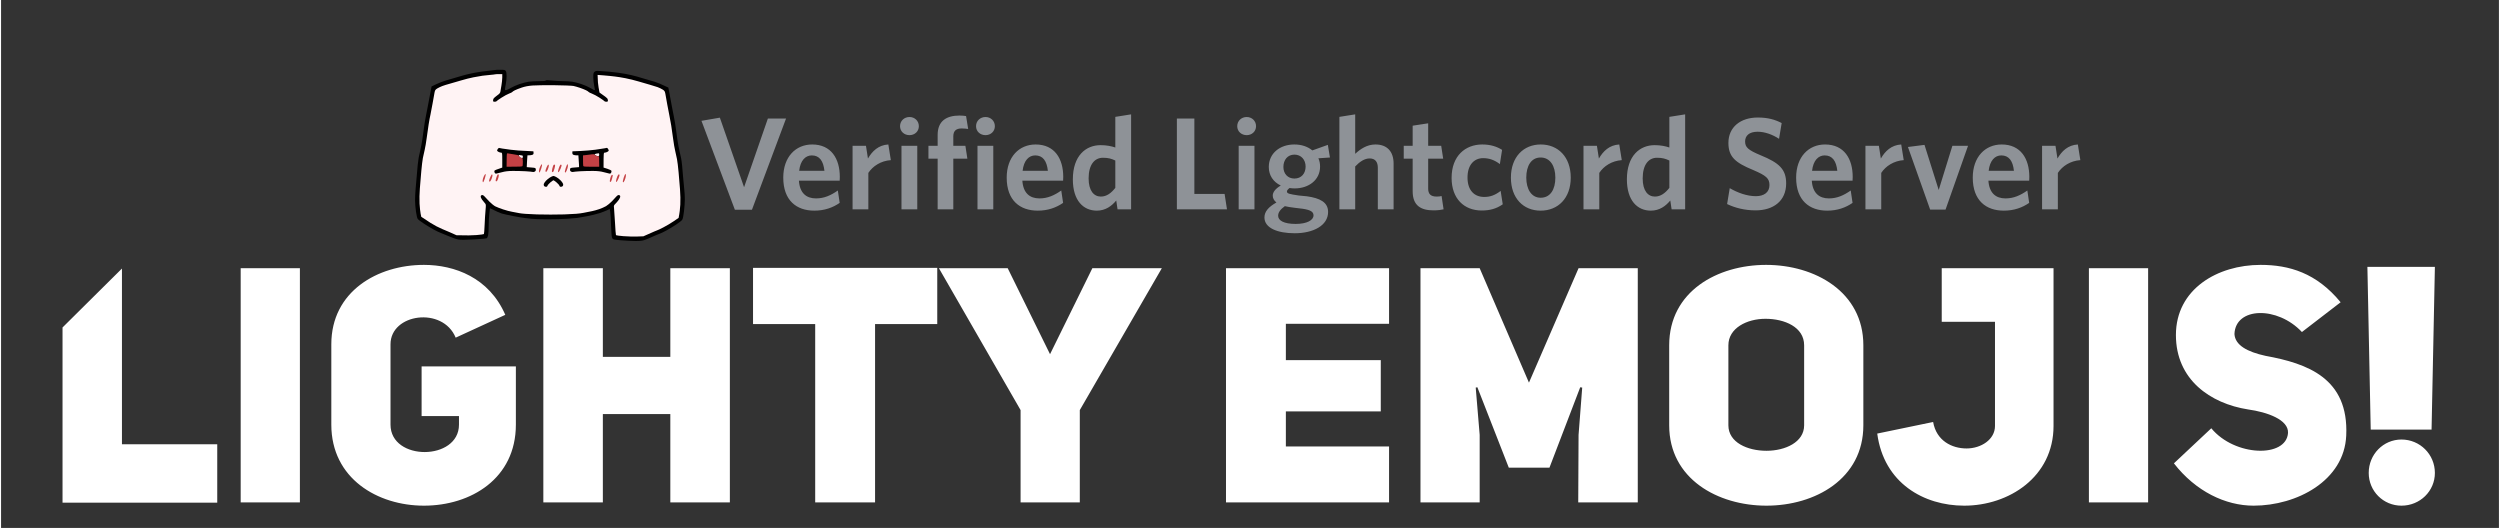 <svg version="1.2" baseProfile="tiny-ps" xmlns="http://www.w3.org/2000/svg" viewBox="0 0 1074 227" width="161" height="34">
	<rect x="0" y="0" width="1074" height="227" fill="#333333" stroke="none"/>
	<title>Lightcord Lighty Emojis Server Logo - Discord Server Logos (Vector Logo)</title>
	<style>
		tspan { white-space:pre }
		.shp0 { fill: #000000 } 
		.shp1 { fill: #fff3f4 } 
		.shp2 { fill: #c44145 } 
	</style>
	<path id="LIGHTY EMOJIS! " fill="#ffffff" aria-label="LIGHTY EMOJIS!"  d="M26.43 216.14L26.43 216.14L92.95 216.14L92.95 191.01L51.98 191.01L51.98 115.46L26.43 140.8ZM128.49 115.32L103.03 115.32L103.03 216L128.49 216ZM216.8 135.37C209.83 119.3 194.9 113.89 181.82 113.89C161.91 113.89 142 125.27 142 148.02L142 182.58C142 205.76 161.91 217.42 181.82 217.42C202.01 217.42 221.35 205.76 221.35 182.58L221.35 157.55L180.82 157.55L180.82 178.88L196.89 178.88L196.89 182.58C196.89 198.22 167.45 198.37 167.45 182.58L167.45 148.02C167.45 134.8 189.92 131.67 195.47 145.18ZM258.75 178.03L287.76 178.03L287.76 216L313.36 216L313.36 115.32L287.76 115.32L287.76 153.43L258.75 153.43L258.75 115.32L233.16 115.32L233.16 216L258.75 216ZM402.53 139.35L402.53 115.17L323.32 115.17L323.32 139.35L350.05 139.35L350.05 216L375.79 216L375.79 139.35ZM463.82 216L463.82 176.32L499.09 115.32L469.22 115.32L451.02 152.29L432.82 115.32L403.24 115.32L438.36 176.32L438.36 216ZM552.42 139.21L596.79 139.21L596.79 115.32L526.68 115.32L526.68 216L596.79 216L596.79 191.97L552.42 191.97L552.42 176.89L593.23 176.89L593.23 154.85L552.42 154.85ZM610.3 216L635.75 216L635.75 186.99L634.05 166.65L634.76 166.51L648.27 201.07L665.76 201.07L678.98 166.51L679.84 166.65L678.27 186.99L678.13 216L703.73 216L703.73 115.32L678.27 115.32L656.94 164.52L635.75 115.32L610.3 115.32ZM717.24 182.87C717.24 205.9 738.14 217.42 759.05 217.42C779.95 217.42 800.72 205.9 800.72 182.87L800.72 148.45C800.72 125.41 779.81 113.89 758.91 113.89C738 113.89 717.24 125.27 717.24 148.45ZM742.69 148.45C742.69 141.06 750.66 137.07 758.62 137.07C766.87 137.07 775.26 140.63 775.26 148.45L775.26 182.87C775.26 190.12 767.15 193.82 759.05 193.82C750.94 193.82 742.69 190.26 742.69 182.87ZM806.69 186.42C809.53 207.75 826.74 217.42 844.09 217.42C863.29 217.42 882.49 205.05 882.49 183.15L882.49 115.32L834.42 115.32L834.42 138.35L857.32 138.35L857.32 183.15C857.32 188.98 851.34 192.82 845.09 192.82C838.83 192.82 832.14 189.55 830.72 181.44ZM923.16 115.32L897.7 115.32L897.7 216L923.16 216ZM934.25 199.22C943.64 211.31 956.44 217.42 968.52 217.42C987.01 217.42 1007.49 206.76 1008.34 187.27C1009.48 162.53 991.56 156.27 973.64 153C965.82 151.29 960.56 148.45 960.28 143.62C960.7 131.95 978.76 131.53 989.29 142.76L1005.93 129.96C995.54 117.31 983.74 113.89 971.51 113.89C953.02 113.89 935.11 124.27 935.11 144.04C935.11 163.24 949.89 173.48 966.11 176.04C974.36 177.18 983.6 180.45 983.31 186.14C982.6 196.94 960.42 196.37 950.32 184.14ZM1018.87 184.71L1045.03 184.71L1046.46 114.75L1017.44 114.75ZM1018.01 203.34C1018.01 211.16 1024.27 217.42 1032.09 217.42C1040.06 217.42 1046.46 211.16 1046.46 203.34C1046.46 195.38 1040.06 188.98 1032.09 188.98C1024.27 188.98 1018.01 195.38 1018.01 203.34Z" />
	<path id="Verified Lightcord Server " fill="#8e9297" aria-label="Verified Lightcord Server"  d="M337.51 50.98L329.7 50.98L319.47 80.5L309.06 50.59L301.15 51.95L315.51 90.17L322.86 90.17ZM360.63 76.03C360.63 68.29 356.96 62.12 348.76 62.12C341.63 62.12 336.32 67.5 336.32 76.37C336.32 86.21 342.03 90.57 349.66 90.57C354.07 90.57 357.64 89.26 360.58 87.23L359.78 81.91C356.79 84.01 353.9 85.31 350.4 85.31C346.21 85.31 343.39 82.99 343.05 77.67L360.58 77.67C360.58 77.28 360.63 76.6 360.63 76.03ZM354.02 73.43L343.16 73.43C343.67 68.97 345.87 66.82 348.59 66.82C351.87 66.82 353.56 69.19 354.02 73.43ZM382.57 68.85L381.5 62.12C377.26 62.35 374.54 65.01 372.73 68.17L371.88 62.69L366.12 62.69L366.12 90L372.9 90L372.9 74.34C374.83 71.4 378.33 69.14 382.57 68.85ZM394.62 54.26C394.62 51.95 392.81 50.31 390.6 50.31C388.34 50.31 386.53 51.95 386.53 54.26C386.53 56.53 388.34 58.11 390.6 58.11C392.81 58.11 394.62 56.53 394.62 54.26ZM393.94 90L393.94 62.69L387.15 62.69L387.15 90ZM415.82 55.45L414.92 49.91C414.24 49.8 413.33 49.68 412.14 49.68C406.55 49.68 402.7 51.95 402.7 58L402.7 62.69L398.74 62.69L398.74 68.23L402.7 68.23L402.7 90L409.43 90L409.43 68.23L415.48 68.23L414.63 62.69L409.43 62.69L409.43 58.67C409.43 56.24 410.67 55.23 412.99 55.23C414.12 55.23 415.14 55.34 415.82 55.45ZM427.3 54.26C427.3 51.95 425.49 50.31 423.28 50.31C421.02 50.31 419.21 51.95 419.21 54.26C419.21 56.53 421.02 58.11 423.28 58.11C425.49 58.11 427.3 56.53 427.3 54.26ZM426.62 90L426.62 62.69L419.83 62.69L419.83 90ZM456.7 76.03C456.7 68.29 453.03 62.12 444.83 62.12C437.7 62.12 432.39 67.5 432.39 76.37C432.39 86.21 438.1 90.57 445.73 90.57C450.14 90.57 453.7 89.26 456.64 87.23L455.85 81.91C452.86 84.01 449.97 85.31 446.47 85.31C442.28 85.31 439.46 82.99 439.12 77.67L456.64 77.67C456.64 77.28 456.7 76.6 456.7 76.03ZM450.09 73.43L439.23 73.43C439.74 68.97 441.94 66.82 444.66 66.82C447.94 66.82 449.63 69.19 450.09 73.43ZM485.88 90L485.88 49.17L479.09 50.25L479.09 63.42C477.45 62.86 475.36 62.41 472.76 62.41C466.43 62.41 460.83 66.93 460.83 77.11C460.83 86.32 465.41 90.57 471.12 90.57C474.91 90.57 477.57 88.53 479.49 86.21L480.05 90ZM479.09 80.78C477.28 83.05 475.36 84.52 472.87 84.52C469.88 84.52 467.61 82.03 467.61 76.71C467.61 70.72 470.22 67.83 473.78 67.83C476.1 67.83 477.4 68.23 479.09 69.02ZM527.1 90L526.08 83.38L513.08 83.38L513.08 50.98L505.56 50.98L505.56 90ZM539.6 54.26C539.6 51.95 537.79 50.31 535.58 50.31C533.32 50.31 531.51 51.95 531.51 54.26C531.51 56.53 533.32 58.11 535.58 58.11C537.79 58.11 539.6 56.53 539.6 54.26ZM538.92 90L538.92 62.69L532.13 62.69L532.13 90ZM551.98 88.64C553.34 88.93 554.18 89.1 556.05 89.32L559.73 89.77C563.12 90.28 564.31 91.13 564.31 92.6C564.31 94.64 561.53 96.28 556.67 96.28C551.53 96.28 549.1 94.81 549.1 92.77C549.1 91.36 550 90.06 551.98 88.64ZM560.91 71.62C560.91 74.56 559.1 76.77 556.11 76.77C553.17 76.77 551.36 74.62 551.36 71.79C551.36 68.8 553.11 66.48 556.11 66.48C558.99 66.48 560.91 68.68 560.91 71.62ZM563.8 64.67C561.82 63.03 559.16 62.12 556.05 62.12C549.94 62.12 545.08 65.86 545.08 71.79C545.08 75.41 547 78.24 550.23 79.77C547.96 81.12 546.78 82.59 546.78 84.12C546.78 85.19 547.29 86.21 548.36 87.06C544.97 88.98 543.21 90.96 543.21 93.51C543.21 98.03 548.81 100.29 556.22 100.29C564.14 100.29 570.58 97.01 570.58 91.13C570.58 86.95 567.08 85.19 561.48 84.4L557.97 84.06C553.73 83.44 552.88 83.21 552.88 82.31C552.88 81.86 553.34 81.35 554.01 80.84C554.69 80.95 555.43 81.01 556.22 81.01C562.1 81.01 567.13 77.5 567.13 71.62C567.13 70.38 566.91 69.14 566.4 68.06L571.37 67.72L570.47 62.29ZM598.74 90L598.74 70.32C598.74 65.23 596.03 62.12 590.94 62.12C587.32 62.12 584.49 64.05 582.23 66.14L582.23 49.17L575.44 50.25L575.44 90L582.23 90L582.23 71.57C584.21 69.47 586.3 68.12 588.45 68.12C590.94 68.12 591.96 69.76 591.96 72.13L591.96 90ZM620.23 90L619.38 84.29C618.76 84.46 618.02 84.52 617.23 84.52C614.63 84.52 613.61 83.33 613.61 81.12L613.61 68.23L620.06 68.23L619.21 62.69L613.61 62.69L613.61 53.02L606.94 54.04L606.94 62.69L603.1 62.69L603.1 68.23L606.94 68.23L606.94 82.25C606.94 88.47 610.56 90.45 615.93 90.45C617.91 90.45 619.15 90.23 620.23 90ZM645.67 87.85L644.77 82.08C642.22 84.06 640.08 84.68 637.7 84.68C633.57 84.68 630.52 81.97 630.52 76.32C630.52 70.89 633.35 68 637.25 68C639.91 68 642.11 68.8 644.43 70.55L645.39 64.44C643.24 63.08 640.53 62.12 636.85 62.12C629.61 62.12 623.68 66.99 623.68 76.49C623.68 85.42 629.05 90.51 636.63 90.51C640.08 90.51 642.9 89.77 645.67 87.85ZM674.91 76.37C674.91 67.5 669.48 62.12 662.01 62.12C654.61 62.12 649.18 67.5 649.18 76.37C649.18 85.25 654.55 90.57 661.96 90.57C669.42 90.57 674.91 85.25 674.91 76.37ZM668.29 76.37C668.29 81.46 666.14 85.02 661.96 85.02C658 85.02 655.79 81.35 655.79 76.37C655.79 71.28 657.94 67.72 661.96 67.72C666.03 67.72 668.29 71.34 668.29 76.37ZM696.85 68.85L695.77 62.12C691.53 62.35 688.82 65.01 687.01 68.17L686.16 62.69L680.39 62.69L680.39 90L687.18 90L687.18 74.34C689.1 71.4 692.6 69.14 696.85 68.85ZM724.1 90L724.1 49.17L717.31 50.25L717.31 63.42C715.67 62.86 713.58 62.41 710.98 62.41C704.65 62.41 699.05 66.93 699.05 77.11C699.05 86.32 703.63 90.57 709.34 90.57C713.13 90.57 715.79 88.53 717.71 86.21L718.28 90ZM717.31 80.78C715.51 83.05 713.58 84.52 711.09 84.52C708.1 84.52 705.84 82.03 705.84 76.71C705.84 70.72 708.44 67.83 712 67.83C714.32 67.83 715.62 68.23 717.31 69.02ZM767.53 78.86C767.53 72.81 764.59 70.04 756.56 66.76C751.13 64.5 749.88 63.31 749.88 60.82C749.88 58.45 751.52 56.64 755.26 56.64C758.31 56.64 761.65 57.83 764.47 59.69L765.6 52.91C762.78 51.44 759.72 50.53 755.31 50.53C748.02 50.53 742.7 54.55 742.7 61.45C742.7 67.5 745.76 69.98 753.33 73.09C758.99 75.52 760.35 76.71 760.35 79.6C760.35 82.71 757.97 84.35 754.52 84.35C750.62 84.35 746.55 82.82 743.27 80.9L742.14 87.74C745.59 89.38 749.66 90.45 754.41 90.45C761.93 90.45 767.53 86.49 767.53 78.86ZM796.14 76.03C796.14 68.29 792.46 62.12 784.26 62.12C777.14 62.12 771.82 67.5 771.82 76.37C771.82 86.21 777.53 90.57 785.17 90.57C789.58 90.57 793.14 89.26 796.08 87.23L795.29 81.91C792.29 84.01 789.41 85.31 785.9 85.31C781.72 85.31 778.89 82.99 778.55 77.67L796.08 77.67C796.08 77.28 796.14 76.6 796.14 76.03ZM789.52 73.43L778.67 73.43C779.17 68.97 781.38 66.82 784.09 66.82C787.37 66.82 789.07 69.19 789.52 73.43ZM818.08 68.85L817 62.12C812.76 62.35 810.05 65.01 808.24 68.17L807.39 62.69L801.62 62.69L801.62 90L808.41 90L808.41 74.34C810.33 71.4 813.84 69.14 818.08 68.85ZM845.73 62.69L839 62.69L833.12 81.69L827.01 62.29L819.89 63.2L829.44 90.11L836.06 90.11ZM872.08 76.03C872.08 68.29 868.4 62.12 860.2 62.12C853.08 62.12 847.76 67.5 847.76 76.37C847.76 86.21 853.47 90.57 861.11 90.57C865.52 90.57 869.08 89.26 872.02 87.23L871.23 81.91C868.23 84.01 865.35 85.31 861.84 85.31C857.66 85.31 854.83 82.99 854.49 77.67L872.02 77.67C872.02 77.28 872.08 76.6 872.08 76.03ZM865.46 73.43L854.6 73.43C855.11 68.97 857.32 66.82 860.03 66.82C863.31 66.82 865.01 69.19 865.46 73.43ZM894.02 68.85L892.94 62.12C888.7 62.35 885.99 65.01 884.18 68.17L883.33 62.69L877.56 62.69L877.56 90L884.35 90L884.35 74.34C886.27 71.4 889.78 69.14 894.02 68.85Z" />
	<g id="Layer 5">
		<path id="Path 0" class="shp0" d="M212.45 30.09C212.4 30.14 211.04 30.3 209.44 30.45C207.84 30.6 205.17 30.99 203.5 31.3C201.83 31.62 199.58 32.15 198.49 32.48C197.4 32.8 195.67 33.32 194.65 33.61C193.62 33.91 192 34.39 191.04 34.67C190.08 34.95 188.35 35.62 187.19 36.17L185.1 37.17C184.3 41.27 183.84 43.72 183.57 45.26C183.3 46.8 182.88 48.94 182.64 50.03C182.41 51.12 182.05 53.27 181.85 54.81C181.65 56.35 181.32 58.7 181.12 60.05C180.92 61.4 180.55 63.39 180.29 64.48C180.03 65.57 179.71 66.98 179.59 67.62C179.46 68.26 179.27 69.68 179.16 70.77C179.06 71.85 178.86 74.16 178.71 75.89C178.57 77.62 178.35 80.14 178.22 81.48C178.1 82.83 178 84.92 178 86.14C178 87.36 178.19 89.57 178.41 91.06C178.7 93.04 178.93 93.91 179.27 94.28C179.53 94.57 180.74 95.46 181.95 96.25C183.17 97.05 185.06 98.18 186.15 98.77C187.23 99.35 188.39 99.91 188.71 100C189.03 100.09 190.6 100.74 192.2 101.45C193.92 102.21 195.74 102.84 196.63 102.99C197.71 103.16 199.64 103.15 203.38 102.94C206.8 102.76 208.73 102.56 208.93 102.38C209.09 102.22 209.32 101.63 209.44 101.05C209.56 100.47 209.66 98.66 209.66 97.03C209.67 95.4 209.79 93.04 209.94 91.79L210.21 89.52C213.13 90.99 214.56 91.59 215.26 91.8C215.97 92.01 218.17 92.51 220.16 92.89C222.14 93.28 224.4 93.66 225.16 93.73C225.93 93.8 227.24 93.96 228.08 94.07C228.91 94.19 231.95 94.28 234.83 94.29C237.71 94.29 241.54 94.19 243.33 94.06C245.13 93.94 247.07 93.78 247.64 93.71C248.22 93.64 250.11 93.31 251.84 92.98C253.57 92.66 255.98 92.07 257.19 91.68C258.41 91.29 259.91 90.73 260.51 90.42C261.12 90.12 261.65 89.87 261.68 89.86C261.71 89.86 261.82 90.41 261.93 91.09C262.03 91.76 262.19 94.46 262.28 97.09C262.42 100.8 262.53 101.99 262.82 102.45C263.16 103 263.35 103.04 266.65 103.32C268.56 103.48 271.33 103.62 272.8 103.62C274.84 103.62 275.79 103.51 276.76 103.17C277.47 102.93 278.93 102.32 280.02 101.81C281.11 101.3 282.42 100.76 282.94 100.59C283.45 100.43 284.81 99.79 285.96 99.16C287.12 98.54 289.05 97.37 290.25 96.57C291.46 95.77 292.63 94.85 292.85 94.53C293.13 94.14 293.39 92.93 293.63 90.92C293.84 89.25 294 86.89 294 85.67C294 84.46 293.89 82.62 293.77 81.6C293.64 80.57 293.42 78.27 293.28 76.47C293.14 74.68 292.94 72.32 292.83 71.23C292.73 70.14 292.54 68.73 292.41 68.09C292.28 67.45 291.96 66.03 291.7 64.94C291.45 63.85 291.07 61.86 290.87 60.52C290.67 59.17 290.34 56.81 290.14 55.27C289.94 53.74 289.59 51.59 289.35 50.5C289.11 49.41 288.7 47.26 288.42 45.72C288.15 44.19 287.7 41.74 287.41 40.28L286.9 37.64C283.65 36.09 281.92 35.41 280.96 35.13C279.99 34.85 278.37 34.38 277.34 34.08C276.32 33.78 274.59 33.27 273.5 32.94C272.41 32.61 270.16 32.09 268.49 31.77C266.83 31.45 263.68 31.02 261.5 30.83C259.33 30.63 257.1 30.47 256.55 30.47C255.87 30.47 255.42 30.61 255.1 30.93C254.71 31.32 254.63 31.71 254.63 33.2C254.63 34.2 254.79 35.74 254.98 36.64C255.17 37.54 255.32 38.4 255.33 38.56C255.33 38.74 255.18 38.79 254.92 38.7C254.7 38.62 253.94 38.2 253.23 37.77C252.53 37.34 250.91 36.63 249.62 36.18C248.34 35.73 246.53 35.26 245.61 35.13C244.68 35 242.89 34.89 241.65 34.89C240.4 34.89 238.22 34.77 236.81 34.63C234.9 34.43 234.23 34.43 234.19 34.63C234.15 34.81 233.23 34.89 231.34 34.89C229.8 34.89 227.78 35 226.85 35.13C225.92 35.26 224.12 35.73 222.83 36.18C221.55 36.63 219.93 37.35 219.22 37.79C218.52 38.22 217.65 38.64 217.3 38.72C216.75 38.83 216.66 38.78 216.67 38.33C216.67 38.04 216.83 37.07 217.02 36.17C217.21 35.28 217.36 33.76 217.36 32.8C217.36 31.62 217.25 30.88 217.01 30.52C216.69 30.05 216.48 30 214.6 30C213.47 30 212.5 30.04 212.45 30.09Z" />
		<path id="Path 1" class="shp1" d="M212.45 31.95C212.4 32 211.46 32.11 210.37 32.2C209.28 32.29 207.76 32.45 206.99 32.56C206.23 32.67 204.5 32.97 203.15 33.23C201.81 33.48 199.45 34.08 197.91 34.55C196.37 35.02 194.17 35.66 193.02 35.97C191.86 36.28 190.37 36.74 189.7 37C189.03 37.25 188.06 37.72 187.54 38.04C186.73 38.54 186.58 38.78 186.37 39.84C186.24 40.51 185.87 42.58 185.55 44.44C185.23 46.3 184.82 48.45 184.64 49.22C184.45 49.99 184.09 51.93 183.84 53.53C183.59 55.13 183.2 57.8 182.99 59.47C182.78 61.13 182.4 63.33 182.16 64.36C181.91 65.38 181.55 67.01 181.36 67.97C181.18 68.93 180.87 71.45 180.69 73.56C180.5 75.68 180.22 79.03 180.07 81.02C179.9 83.17 179.85 85.8 179.94 87.54C180.03 89.14 180.23 91.07 180.39 91.83L180.67 93.21C183.92 95.44 185.91 96.63 187.19 97.29C188.48 97.94 189.6 98.48 189.7 98.48C189.79 98.49 191.21 99.08 192.84 99.81L195.81 101.14C200.15 101.28 202.77 101.21 204.43 101.07C206.1 100.93 207.53 100.74 207.61 100.64C207.69 100.55 207.83 98.79 207.91 96.74C207.99 94.69 208.17 91.86 208.3 90.45C208.53 87.93 208.52 87.88 207.98 87.3C207.68 86.98 207.15 86.33 206.81 85.85C206.46 85.37 206.21 84.74 206.24 84.45C206.28 84.1 206.47 83.91 206.82 83.87C207.16 83.83 207.53 84.04 207.87 84.45C208.16 84.8 209.07 85.78 209.91 86.63C210.74 87.47 211.89 88.41 212.47 88.71C213.05 89.01 214.57 89.61 215.85 90.03C217.13 90.46 218.86 90.92 219.69 91.05C220.52 91.19 221.94 91.45 222.83 91.65C223.86 91.87 226.67 92.07 230.41 92.19C233.67 92.29 238.97 92.29 242.17 92.19C246.49 92.04 248.62 91.87 250.44 91.51C251.78 91.25 253.46 90.91 254.17 90.77C254.87 90.63 256.23 90.25 257.19 89.92C258.16 89.59 259.47 89.01 260.11 88.64C260.75 88.26 261.9 87.31 262.67 86.52C263.44 85.73 264.3 84.79 264.59 84.45C264.93 84.04 265.3 83.83 265.64 83.87C265.99 83.91 266.18 84.1 266.22 84.45C266.25 84.74 266 85.37 265.65 85.85C265.31 86.33 264.66 87.09 264.22 87.54C263.46 88.3 263.41 88.43 263.55 89.4C263.63 89.98 263.82 92.81 263.97 95.69C264.12 98.57 264.31 101.01 264.39 101.11C264.47 101.21 265.9 101.4 267.56 101.54C269.23 101.67 271.85 101.75 273.38 101.7L276.18 101.6C280.78 99.55 282.2 98.95 282.29 98.95C282.39 98.95 283.52 98.41 284.8 97.75C286.08 97.1 288.07 95.91 289.22 95.12L291.32 93.68C291.76 91.54 291.96 89.61 292.05 88C292.15 86.26 292.1 83.64 291.93 81.48C291.77 79.5 291.49 76.14 291.31 74.03C291.12 71.91 290.82 69.4 290.63 68.44C290.44 67.48 290.08 65.85 289.84 64.83C289.59 63.8 289.21 61.6 289 59.93C288.79 58.27 288.41 55.6 288.15 53.99C287.9 52.39 287.54 50.45 287.36 49.68C287.17 48.92 286.76 46.77 286.44 44.91C286.13 43.05 285.76 40.98 285.62 40.31C285.41 39.24 285.26 39.01 284.45 38.5C283.94 38.18 282.97 37.71 282.29 37.46C281.62 37.21 280.13 36.75 278.98 36.44C277.82 36.13 275.65 35.49 274.14 35.03C272.64 34.57 270.07 33.94 268.43 33.62C266.8 33.31 264.78 32.98 263.95 32.9C263.12 32.82 262.17 32.71 261.85 32.66C261.53 32.61 260.2 32.49 258.88 32.39L256.49 32.21C256.52 34.74 256.71 36.45 256.92 37.63L257.31 39.79C259.66 41.42 260.47 42.07 260.63 42.29C260.8 42.51 260.93 42.93 260.93 43.22C260.92 43.65 260.79 43.74 260.22 43.74C259.84 43.74 259.5 43.65 259.47 43.54C259.43 43.43 258.49 42.75 257.37 42.03C256.25 41.3 254.75 40.51 254.05 40.25C253.35 39.99 252.72 39.68 252.65 39.55C252.59 39.42 252.09 39.09 251.55 38.82C251 38.55 249.82 38.07 248.92 37.77C248.03 37.46 246.77 37.1 246.13 36.96C245.49 36.83 241.82 36.68 237.98 36.64C234.13 36.6 229.84 36.66 228.43 36.77C226.66 36.92 225.25 37.19 223.88 37.65C222.79 38.02 221.46 38.55 220.91 38.82C220.37 39.09 219.87 39.42 219.81 39.55C219.74 39.68 219.14 39.98 218.47 40.22C217.79 40.46 216.3 41.27 215.15 42.01C213.99 42.76 213.02 43.45 212.99 43.56C212.96 43.66 212.62 43.74 212.24 43.74C211.69 43.74 211.54 43.64 211.54 43.28C211.54 43.02 211.63 42.63 211.75 42.4C211.86 42.18 212.55 41.58 213.27 41.06C214.27 40.36 214.61 39.97 214.69 39.43C214.74 39.05 214.95 37.84 215.14 36.76C215.34 35.67 215.49 34.12 215.5 33.32L215.5 31.86C213.21 31.86 212.5 31.9 212.45 31.95Z" />
		<path id="Path 2" class="shp0" d="M213.57 64.05C213.36 64.35 213.24 64.7 213.29 64.83C213.35 64.95 213.65 65.19 213.98 65.35C214.3 65.51 214.78 65.64 215.03 65.64C215.47 65.64 215.5 65.8 215.5 68.84L215.5 72.05C212.97 72.86 212.18 73.25 212.12 73.44C212.06 73.64 212.11 74 212.24 74.26C212.39 74.57 212.64 74.7 212.99 74.63C213.28 74.58 214.36 74.31 215.38 74.04C216.73 73.67 217.99 73.52 219.92 73.5C221.4 73.48 223.89 73.54 225.46 73.63C227.03 73.72 228.44 73.86 228.6 73.93C228.76 74.01 229.13 73.95 229.42 73.81C229.75 73.65 229.94 73.35 229.94 72.98C229.94 72.66 229.81 72.33 229.65 72.24C229.49 72.16 228.62 72.05 227.73 72C226.83 71.94 226.07 71.88 226.03 71.86C226 71.83 226.05 70.69 226.15 69.31L226.33 66.8C227.5 66.8 228.11 66.7 228.43 66.57C228.88 66.39 228.99 66.19 228.95 65.7L228.89 65.06C223.3 64.83 220.52 64.59 219.11 64.38C217.7 64.18 216.07 63.95 215.5 63.87C214.92 63.79 214.33 63.68 214.19 63.62C214.05 63.56 213.77 63.76 213.57 64.05ZM259.41 63.78C258.9 63.89 257.17 64.15 255.56 64.37C253.96 64.59 251.08 64.84 249.16 64.92L245.66 65.06C245.56 66.19 245.68 66.39 246.13 66.57C246.45 66.7 247.05 66.8 247.47 66.8L248.23 66.8C248.51 70.69 248.56 71.83 248.52 71.86C248.49 71.88 247.73 71.94 246.83 72C245.93 72.05 245.07 72.16 244.91 72.24C244.75 72.33 244.62 72.66 244.62 72.98C244.62 73.35 244.8 73.65 245.14 73.81C245.43 73.95 245.79 74.01 245.95 73.93C246.12 73.86 247.53 73.72 249.1 73.63C250.67 73.54 253.16 73.48 254.63 73.5C256.57 73.52 257.83 73.67 259.17 74.04C260.2 74.31 261.27 74.58 261.56 74.63C261.91 74.7 262.16 74.57 262.32 74.26C262.45 74 262.5 73.64 262.44 73.44C262.37 73.25 261.58 72.86 260.69 72.57L259.05 72.05C259.06 65.8 259.08 65.64 259.52 65.64C259.78 65.64 260.25 65.51 260.58 65.35C260.9 65.19 261.21 64.95 261.26 64.83C261.31 64.7 261.21 64.36 261.02 64.07C260.84 63.78 260.61 63.56 260.51 63.57C260.42 63.58 259.92 63.68 259.41 63.78Z" />
		<path id="Path 3" class="shp2" d="M217.39 68.76L217.36 71.7C223.53 71.7 224.14 71.64 224.23 71.35C224.3 71.16 224.35 70.32 224.35 69.48C224.35 68.42 224.26 67.97 224.06 67.98C223.9 67.98 223.48 67.77 223.13 67.51C222.77 67.25 222.53 66.96 222.58 66.86C222.64 66.77 221.72 66.55 220.54 66.38C219.37 66.21 218.19 66.01 217.92 65.95C217.44 65.83 217.43 65.9 217.39 68.76Z" />
		<path id="Path 4" class="shp1" d="M256.03 66.04C255.71 66.1 255.34 66.23 255.21 66.34C255.07 66.46 255.3 66.69 255.8 66.92C256.25 67.13 256.74 67.25 256.9 67.17C257.06 67.1 257.19 66.78 257.19 66.46C257.19 66.13 257.07 65.89 256.9 65.91C256.74 65.92 256.35 65.98 256.03 66.04Z" />
		<path id="Path 5" class="shp2" d="M253.9 66.37C253.34 66.46 252.28 66.6 251.55 66.67L250.21 66.81C250.21 70.06 250.26 71.16 250.32 71.35C250.42 71.64 251.02 71.7 253.82 71.7L257.19 71.7C257.19 67.59 257.13 67.07 256.9 67.17C256.74 67.25 256.27 67.14 255.86 66.94C255.44 66.74 255.06 66.49 255.01 66.39C254.96 66.29 254.46 66.28 253.9 66.37Z" />
		<path id="Path 6" class="shp1" d="M222.64 66.79C222.55 66.93 222.77 67.25 223.13 67.51C223.48 67.77 223.9 67.98 224.06 67.98C224.22 67.97 224.35 67.71 224.35 67.39C224.35 66.96 224.22 66.81 223.88 66.81C223.63 66.81 223.28 66.75 223.1 66.67C222.93 66.6 222.72 66.65 222.64 66.79Z" />
		<path id="Path 7" class="shp2" d="M231.87 71.48C231.59 72.05 231.33 72.87 231.29 73.3C231.25 73.74 231.33 74.13 231.45 74.18C231.58 74.23 231.93 73.51 232.23 72.57C232.53 71.63 232.68 70.79 232.57 70.67C232.46 70.54 232.16 70.88 231.87 71.48ZM242.79 72.22C242.41 73.4 242.33 73.98 242.5 74.14C242.67 74.3 242.89 74.05 243.2 73.33C243.45 72.75 243.69 71.92 243.73 71.49C243.77 71.06 243.69 70.66 243.56 70.61C243.43 70.56 243.08 71.29 242.79 72.22ZM234.59 71.87C234.33 72.48 234.09 73.19 234.06 73.44C234.04 73.71 234.16 73.91 234.34 73.91C234.51 73.91 234.85 73.44 235.08 72.86C235.31 72.29 235.51 71.58 235.52 71.29C235.52 71 235.43 70.77 235.31 70.77C235.18 70.77 234.86 71.26 234.59 71.87ZM237.48 71.06C237.39 71.22 237.17 71.87 237.01 72.51C236.82 73.26 236.79 73.76 236.94 73.91C237.09 74.07 237.24 74.07 237.39 73.91C237.52 73.78 237.78 73.11 237.97 72.42C238.16 71.72 238.27 71.07 238.21 70.96C238.14 70.85 237.99 70.77 237.87 70.77C237.75 70.77 237.57 70.9 237.48 71.06ZM240.06 71.64C239.85 72.12 239.62 72.87 239.53 73.31C239.41 73.92 239.45 74.09 239.68 74.01C239.85 73.96 240.25 73.31 240.56 72.57C240.87 71.83 241.07 71.13 241 71C240.94 70.87 240.78 70.77 240.66 70.77C240.53 70.77 240.26 71.16 240.06 71.64ZM207.64 75.67C207.36 76.24 207.1 77.06 207.06 77.5C207.03 77.93 207.1 78.32 207.23 78.37C207.36 78.42 207.7 77.7 208 76.77C208.3 75.83 208.45 74.98 208.35 74.86C208.23 74.73 207.93 75.08 207.64 75.67ZM267.71 76.41C267.34 77.59 267.25 78.17 267.42 78.34C267.59 78.5 267.81 78.24 268.13 77.52C268.38 76.94 268.62 76.12 268.66 75.68C268.69 75.25 268.62 74.85 268.49 74.81C268.35 74.76 268.01 75.48 267.71 76.41ZM210.37 76.07C210.1 76.67 209.86 77.38 209.84 77.64C209.81 77.9 209.93 78.1 210.11 78.1C210.28 78.1 210.62 77.63 210.85 77.06C211.09 76.48 211.28 75.77 211.29 75.48C211.3 75.19 211.2 74.96 211.08 74.96C210.96 74.96 210.64 75.46 210.37 76.07ZM213.01 76.17C212.78 76.83 212.62 77.51 212.65 77.68C212.68 77.85 212.78 77.99 212.88 78C212.97 78 213.17 77.87 213.31 77.71C213.45 77.54 213.69 76.94 213.84 76.37C213.99 75.8 214.06 75.25 213.99 75.15C213.92 75.04 213.76 74.96 213.64 74.96C213.52 74.96 213.23 75.5 213.01 76.17ZM264.98 75.83C264.78 76.31 264.54 77.07 264.46 77.51C264.34 78.12 264.37 78.28 264.61 78.2C264.78 78.15 265.17 77.5 265.48 76.76C265.79 76.03 265.99 75.32 265.93 75.19C265.87 75.06 265.71 74.96 265.58 74.96C265.46 74.96 265.19 75.35 264.98 75.83ZM262.38 75.48C262.26 75.64 262.04 76.25 261.9 76.82C261.76 77.4 261.7 77.95 261.75 78.05C261.81 78.14 261.96 78.22 262.09 78.22C262.21 78.22 262.48 77.67 262.67 77C262.86 76.32 263.02 75.64 263.02 75.48C263.02 75.32 262.93 75.19 262.81 75.19C262.7 75.19 262.5 75.32 262.38 75.48Z" />
		<path id="Path 8" class="shp0" d="M236 76.32C235.42 76.68 234.63 77.33 234.23 77.77C233.84 78.21 233.45 78.81 233.36 79.09C233.27 79.4 233.32 79.77 233.49 79.98C233.65 80.18 234.02 80.33 234.31 80.33C234.63 80.32 234.88 80.14 234.95 79.85C235.01 79.59 235.56 78.96 236.17 78.44C236.78 77.93 237.38 77.5 237.51 77.5C237.64 77.5 238.24 77.93 238.85 78.44C239.46 78.96 240.01 79.59 240.07 79.85C240.15 80.14 240.39 80.32 240.71 80.33C241 80.33 241.37 80.18 241.53 79.98C241.7 79.77 241.75 79.4 241.66 79.09C241.57 78.81 241.18 78.21 240.79 77.77C240.39 77.33 239.6 76.68 239.02 76.31C238.45 75.95 237.77 75.65 237.51 75.65C237.25 75.66 236.57 75.95 236 76.32Z" />
	</g>
</svg>